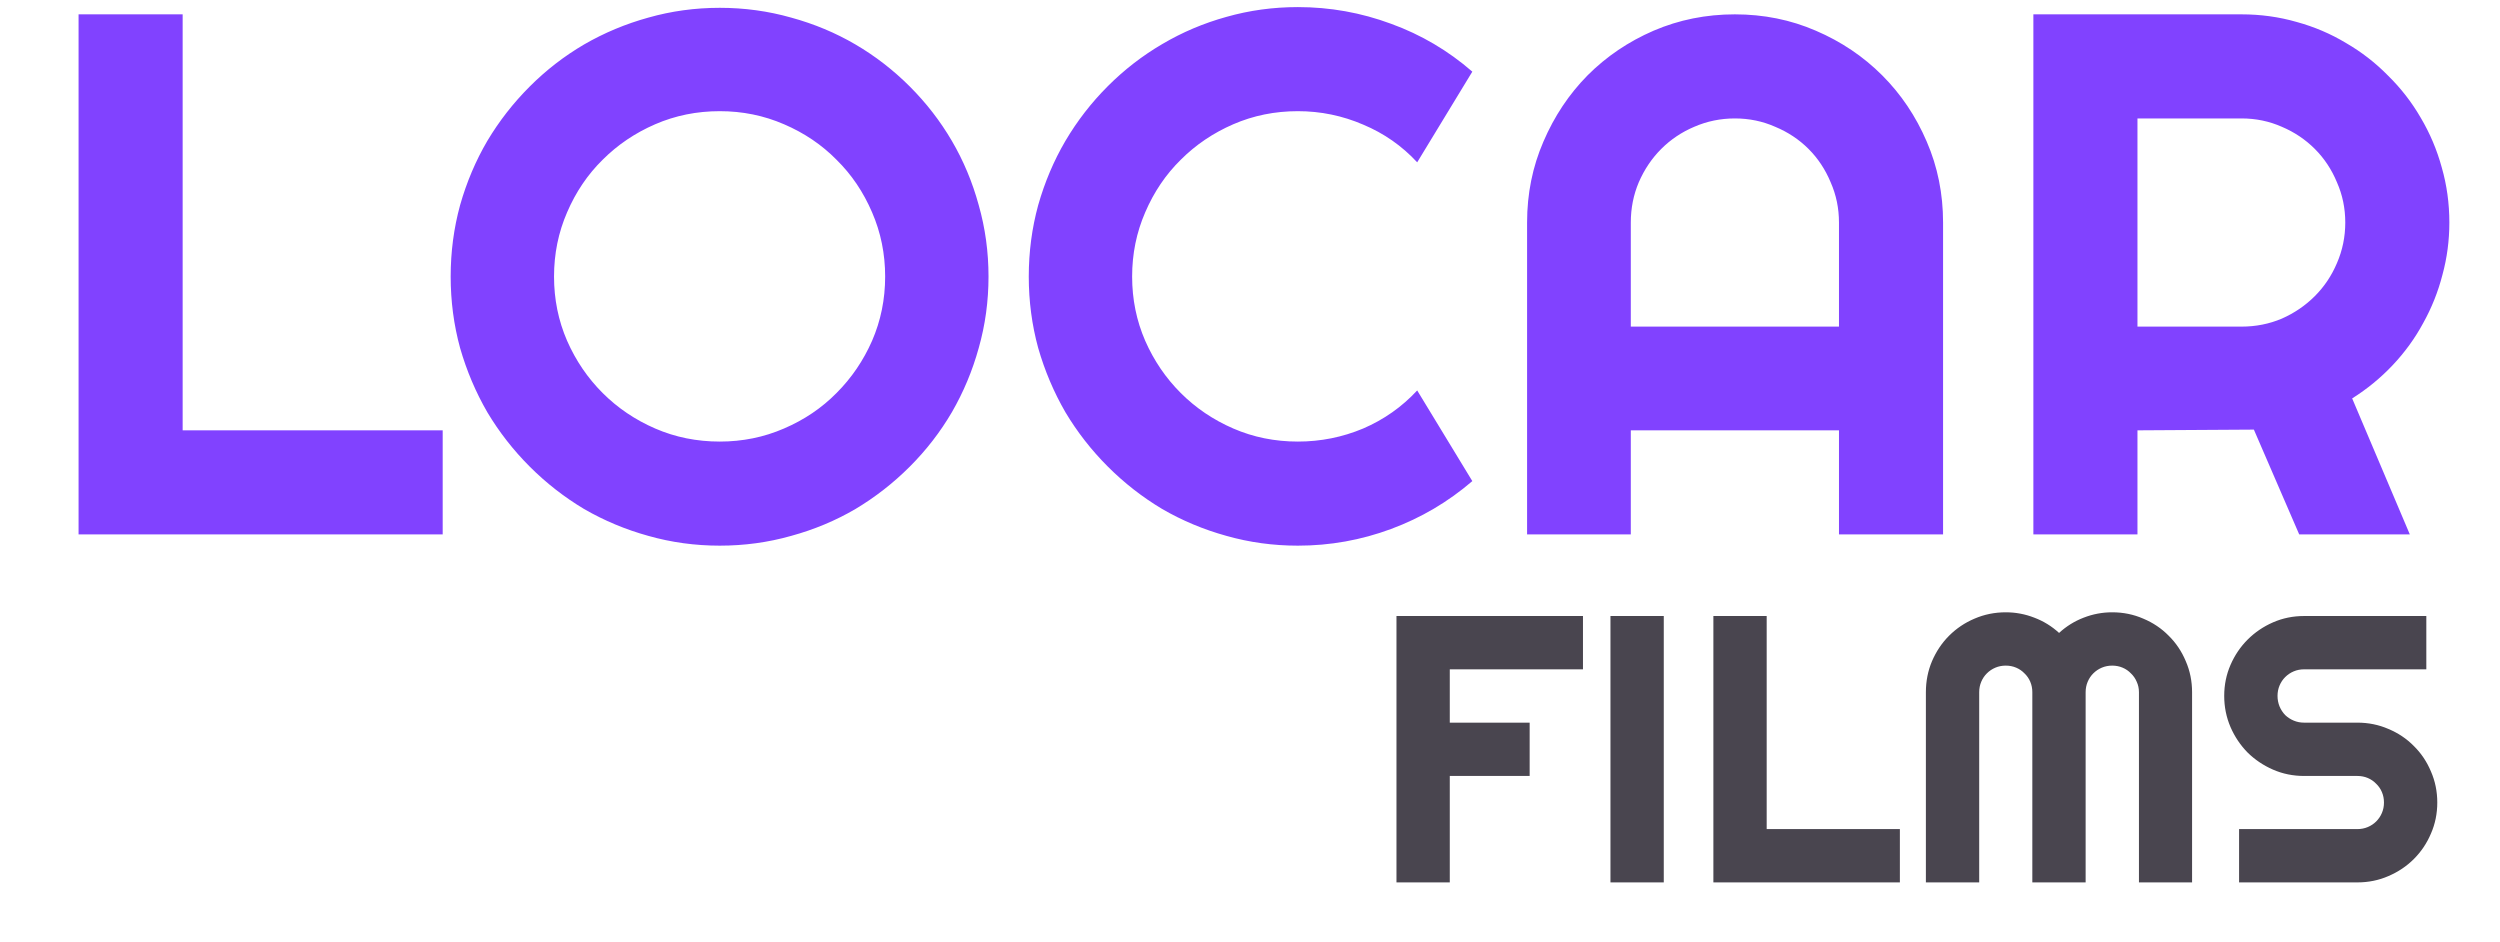 <svg width="276" height="104" viewBox="0 0 276 104" fill="none" xmlns="http://www.w3.org/2000/svg">
<path d="M48.873 59H8.674V1.584H20.165V47.509H48.873V59ZM109.132 30.532C109.132 33.255 108.771 35.884 108.051 38.42C107.357 40.929 106.369 43.291 105.088 45.507C103.807 47.696 102.258 49.698 100.443 51.513C98.628 53.328 96.626 54.889 94.438 56.197C92.249 57.478 89.886 58.466 87.351 59.16C84.815 59.881 82.186 60.241 79.463 60.241C76.74 60.241 74.111 59.881 71.575 59.16C69.066 58.466 66.704 57.478 64.488 56.197C62.3 54.889 60.297 53.328 58.482 51.513C56.667 49.698 55.106 47.696 53.798 45.507C52.517 43.291 51.516 40.929 50.795 38.42C50.101 35.884 49.754 33.255 49.754 30.532C49.754 27.81 50.101 25.18 50.795 22.645C51.516 20.109 52.517 17.746 53.798 15.558C55.106 13.369 56.667 11.367 58.482 9.552C60.297 7.737 62.3 6.188 64.488 4.907C66.704 3.626 69.066 2.638 71.575 1.944C74.111 1.224 76.74 0.863 79.463 0.863C82.186 0.863 84.815 1.224 87.351 1.944C89.886 2.638 92.249 3.626 94.438 4.907C96.626 6.188 98.628 7.737 100.443 9.552C102.258 11.367 103.807 13.369 105.088 15.558C106.369 17.746 107.357 20.109 108.051 22.645C108.771 25.18 109.132 27.81 109.132 30.532ZM97.721 30.532C97.721 28.023 97.24 25.661 96.279 23.445C95.318 21.203 94.01 19.268 92.356 17.64C90.727 15.985 88.792 14.677 86.55 13.716C84.334 12.755 81.972 12.274 79.463 12.274C76.927 12.274 74.551 12.755 72.336 13.716C70.12 14.677 68.185 15.985 66.53 17.64C64.875 19.268 63.567 21.203 62.606 23.445C61.645 25.661 61.165 28.023 61.165 30.532C61.165 33.041 61.645 35.404 62.606 37.619C63.567 39.808 64.875 41.73 66.53 43.385C68.185 45.04 70.12 46.348 72.336 47.309C74.551 48.27 76.927 48.75 79.463 48.75C81.972 48.75 84.334 48.27 86.55 47.309C88.792 46.348 90.727 45.04 92.356 43.385C94.01 41.73 95.318 39.808 96.279 37.619C97.24 35.404 97.721 33.041 97.721 30.532ZM162.544 53.114C159.875 55.41 156.885 57.172 153.575 58.399C150.265 59.627 146.835 60.241 143.285 60.241C140.562 60.241 137.933 59.881 135.397 59.16C132.888 58.466 130.526 57.478 128.311 56.197C126.122 54.889 124.12 53.328 122.305 51.513C120.49 49.698 118.928 47.696 117.62 45.507C116.339 43.291 115.338 40.929 114.617 38.42C113.923 35.884 113.576 33.255 113.576 30.532C113.576 27.81 113.923 25.18 114.617 22.645C115.338 20.109 116.339 17.746 117.62 15.558C118.928 13.342 120.49 11.327 122.305 9.512C124.12 7.697 126.122 6.148 128.311 4.867C130.526 3.559 132.888 2.558 135.397 1.864C137.933 1.144 140.562 0.783 143.285 0.783C146.835 0.783 150.265 1.397 153.575 2.625C156.885 3.826 159.875 5.588 162.544 7.91L156.458 17.92C154.776 16.105 152.788 14.717 150.492 13.756C148.197 12.768 145.794 12.274 143.285 12.274C140.749 12.274 138.374 12.755 136.158 13.716C133.943 14.677 132.007 15.985 130.353 17.64C128.698 19.268 127.39 21.203 126.429 23.445C125.468 25.661 124.987 28.023 124.987 30.532C124.987 33.041 125.468 35.404 126.429 37.619C127.39 39.808 128.698 41.73 130.353 43.385C132.007 45.04 133.943 46.348 136.158 47.309C138.374 48.27 140.749 48.75 143.285 48.75C145.794 48.75 148.197 48.27 150.492 47.309C152.788 46.321 154.776 44.92 156.458 43.105L162.544 53.114ZM203.023 36.058V24.566C203.023 22.991 202.716 21.51 202.103 20.122C201.515 18.707 200.701 17.48 199.66 16.439C198.619 15.398 197.391 14.583 195.977 13.996C194.589 13.382 193.107 13.075 191.532 13.075C189.957 13.075 188.463 13.382 187.048 13.996C185.66 14.583 184.445 15.398 183.404 16.439C182.363 17.48 181.536 18.707 180.922 20.122C180.335 21.51 180.041 22.991 180.041 24.566V36.058H203.023ZM214.515 59H203.023V47.509H180.041V59H168.59V24.566C168.59 21.39 169.19 18.414 170.392 15.638C171.593 12.835 173.221 10.393 175.276 8.311C177.358 6.229 179.787 4.587 182.563 3.386C185.366 2.185 188.356 1.584 191.532 1.584C194.709 1.584 197.685 2.185 200.461 3.386C203.264 4.587 205.706 6.229 207.788 8.311C209.87 10.393 211.512 12.835 212.713 15.638C213.914 18.414 214.515 21.39 214.515 24.566V59ZM235.976 13.075V36.058H247.467C249.042 36.058 250.523 35.764 251.911 35.177C253.299 34.563 254.514 33.735 255.555 32.694C256.596 31.653 257.41 30.439 257.997 29.051C258.611 27.636 258.918 26.141 258.918 24.566C258.918 22.991 258.611 21.51 257.997 20.122C257.41 18.707 256.596 17.48 255.555 16.439C254.514 15.398 253.299 14.583 251.911 13.996C250.523 13.382 249.042 13.075 247.467 13.075H235.976ZM235.976 59H224.484V1.584H247.467C249.576 1.584 251.604 1.864 253.553 2.425C255.501 2.959 257.316 3.733 258.998 4.747C260.706 5.735 262.255 6.936 263.643 8.351C265.057 9.739 266.258 11.287 267.246 12.995C268.26 14.704 269.035 16.532 269.568 18.48C270.129 20.429 270.409 22.458 270.409 24.566C270.409 26.542 270.156 28.463 269.648 30.332C269.168 32.2 268.461 33.976 267.526 35.657C266.619 37.339 265.498 38.887 264.163 40.302C262.828 41.717 261.334 42.944 259.679 43.985L266.045 59H253.833L248.828 47.429L235.976 47.509V59Z" fill="#8142FF"/>
<path d="M160.056 97.417H154.17V68.008H174.76V73.894H160.056V79.78H168.874V85.666H160.056V97.417ZM183.681 97.417H177.795V68.008H183.681V97.417ZM209.746 97.417H189.157V68.008H195.042V91.531H209.746V97.417ZM242.005 97.417H236.14V76.417C236.14 76.007 236.058 75.624 235.894 75.268C235.744 74.913 235.532 74.605 235.258 74.346C234.998 74.072 234.691 73.86 234.335 73.71C233.98 73.559 233.597 73.484 233.187 73.484C232.777 73.484 232.394 73.559 232.038 73.71C231.683 73.86 231.369 74.072 231.095 74.346C230.835 74.605 230.63 74.913 230.48 75.268C230.33 75.624 230.254 76.007 230.254 76.417V97.417H224.369V76.417C224.369 76.007 224.293 75.624 224.143 75.268C223.993 74.913 223.781 74.605 223.507 74.346C223.247 74.072 222.94 73.86 222.584 73.71C222.229 73.559 221.846 73.484 221.436 73.484C221.026 73.484 220.643 73.559 220.288 73.71C219.932 73.86 219.618 74.072 219.344 74.346C219.084 74.605 218.879 74.913 218.729 75.268C218.579 75.624 218.503 76.007 218.503 76.417V97.417H212.618V76.417C212.618 75.2 212.843 74.058 213.294 72.992C213.759 71.912 214.388 70.975 215.181 70.182C215.988 69.376 216.924 68.747 217.991 68.296C219.071 67.831 220.219 67.598 221.436 67.598C222.53 67.598 223.582 67.797 224.594 68.193C225.606 68.576 226.515 69.136 227.322 69.875C228.128 69.136 229.031 68.576 230.029 68.193C231.04 67.797 232.093 67.598 233.187 67.598C234.404 67.598 235.545 67.831 236.612 68.296C237.692 68.747 238.628 69.376 239.421 70.182C240.228 70.975 240.857 71.912 241.308 72.992C241.773 74.058 242.005 75.2 242.005 76.417V97.417ZM245.553 76.827C245.553 75.61 245.786 74.469 246.25 73.402C246.715 72.336 247.344 71.406 248.137 70.613C248.944 69.806 249.88 69.171 250.947 68.706C252.013 68.241 253.155 68.008 254.371 68.008H267.866V73.894H254.371C253.961 73.894 253.579 73.969 253.223 74.12C252.868 74.27 252.553 74.482 252.28 74.756C252.02 75.015 251.815 75.323 251.664 75.678C251.514 76.034 251.439 76.417 251.439 76.827C251.439 77.237 251.514 77.627 251.664 77.996C251.815 78.351 252.02 78.666 252.28 78.939C252.553 79.199 252.868 79.404 253.223 79.554C253.579 79.705 253.961 79.78 254.371 79.78H260.257C261.474 79.78 262.616 80.013 263.682 80.477C264.762 80.928 265.699 81.557 266.492 82.364C267.298 83.157 267.927 84.094 268.378 85.174C268.843 86.24 269.076 87.382 269.076 88.598C269.076 89.815 268.843 90.957 268.378 92.023C267.927 93.09 267.298 94.026 266.492 94.833C265.699 95.626 264.762 96.255 263.682 96.719C262.616 97.184 261.474 97.417 260.257 97.417H247.194V91.531H260.257C260.667 91.531 261.05 91.456 261.406 91.305C261.761 91.155 262.069 90.95 262.329 90.69C262.602 90.417 262.814 90.102 262.964 89.747C263.115 89.391 263.19 89.008 263.19 88.598C263.19 88.188 263.115 87.805 262.964 87.45C262.814 87.094 262.602 86.787 262.329 86.527C262.069 86.254 261.761 86.042 261.406 85.891C261.05 85.741 260.667 85.666 260.257 85.666H254.371C253.155 85.666 252.013 85.433 250.947 84.969C249.88 84.504 248.944 83.875 248.137 83.082C247.344 82.275 246.715 81.339 246.25 80.272C245.786 79.192 245.553 78.044 245.553 76.827Z" fill="#49454F"/>
</svg>
